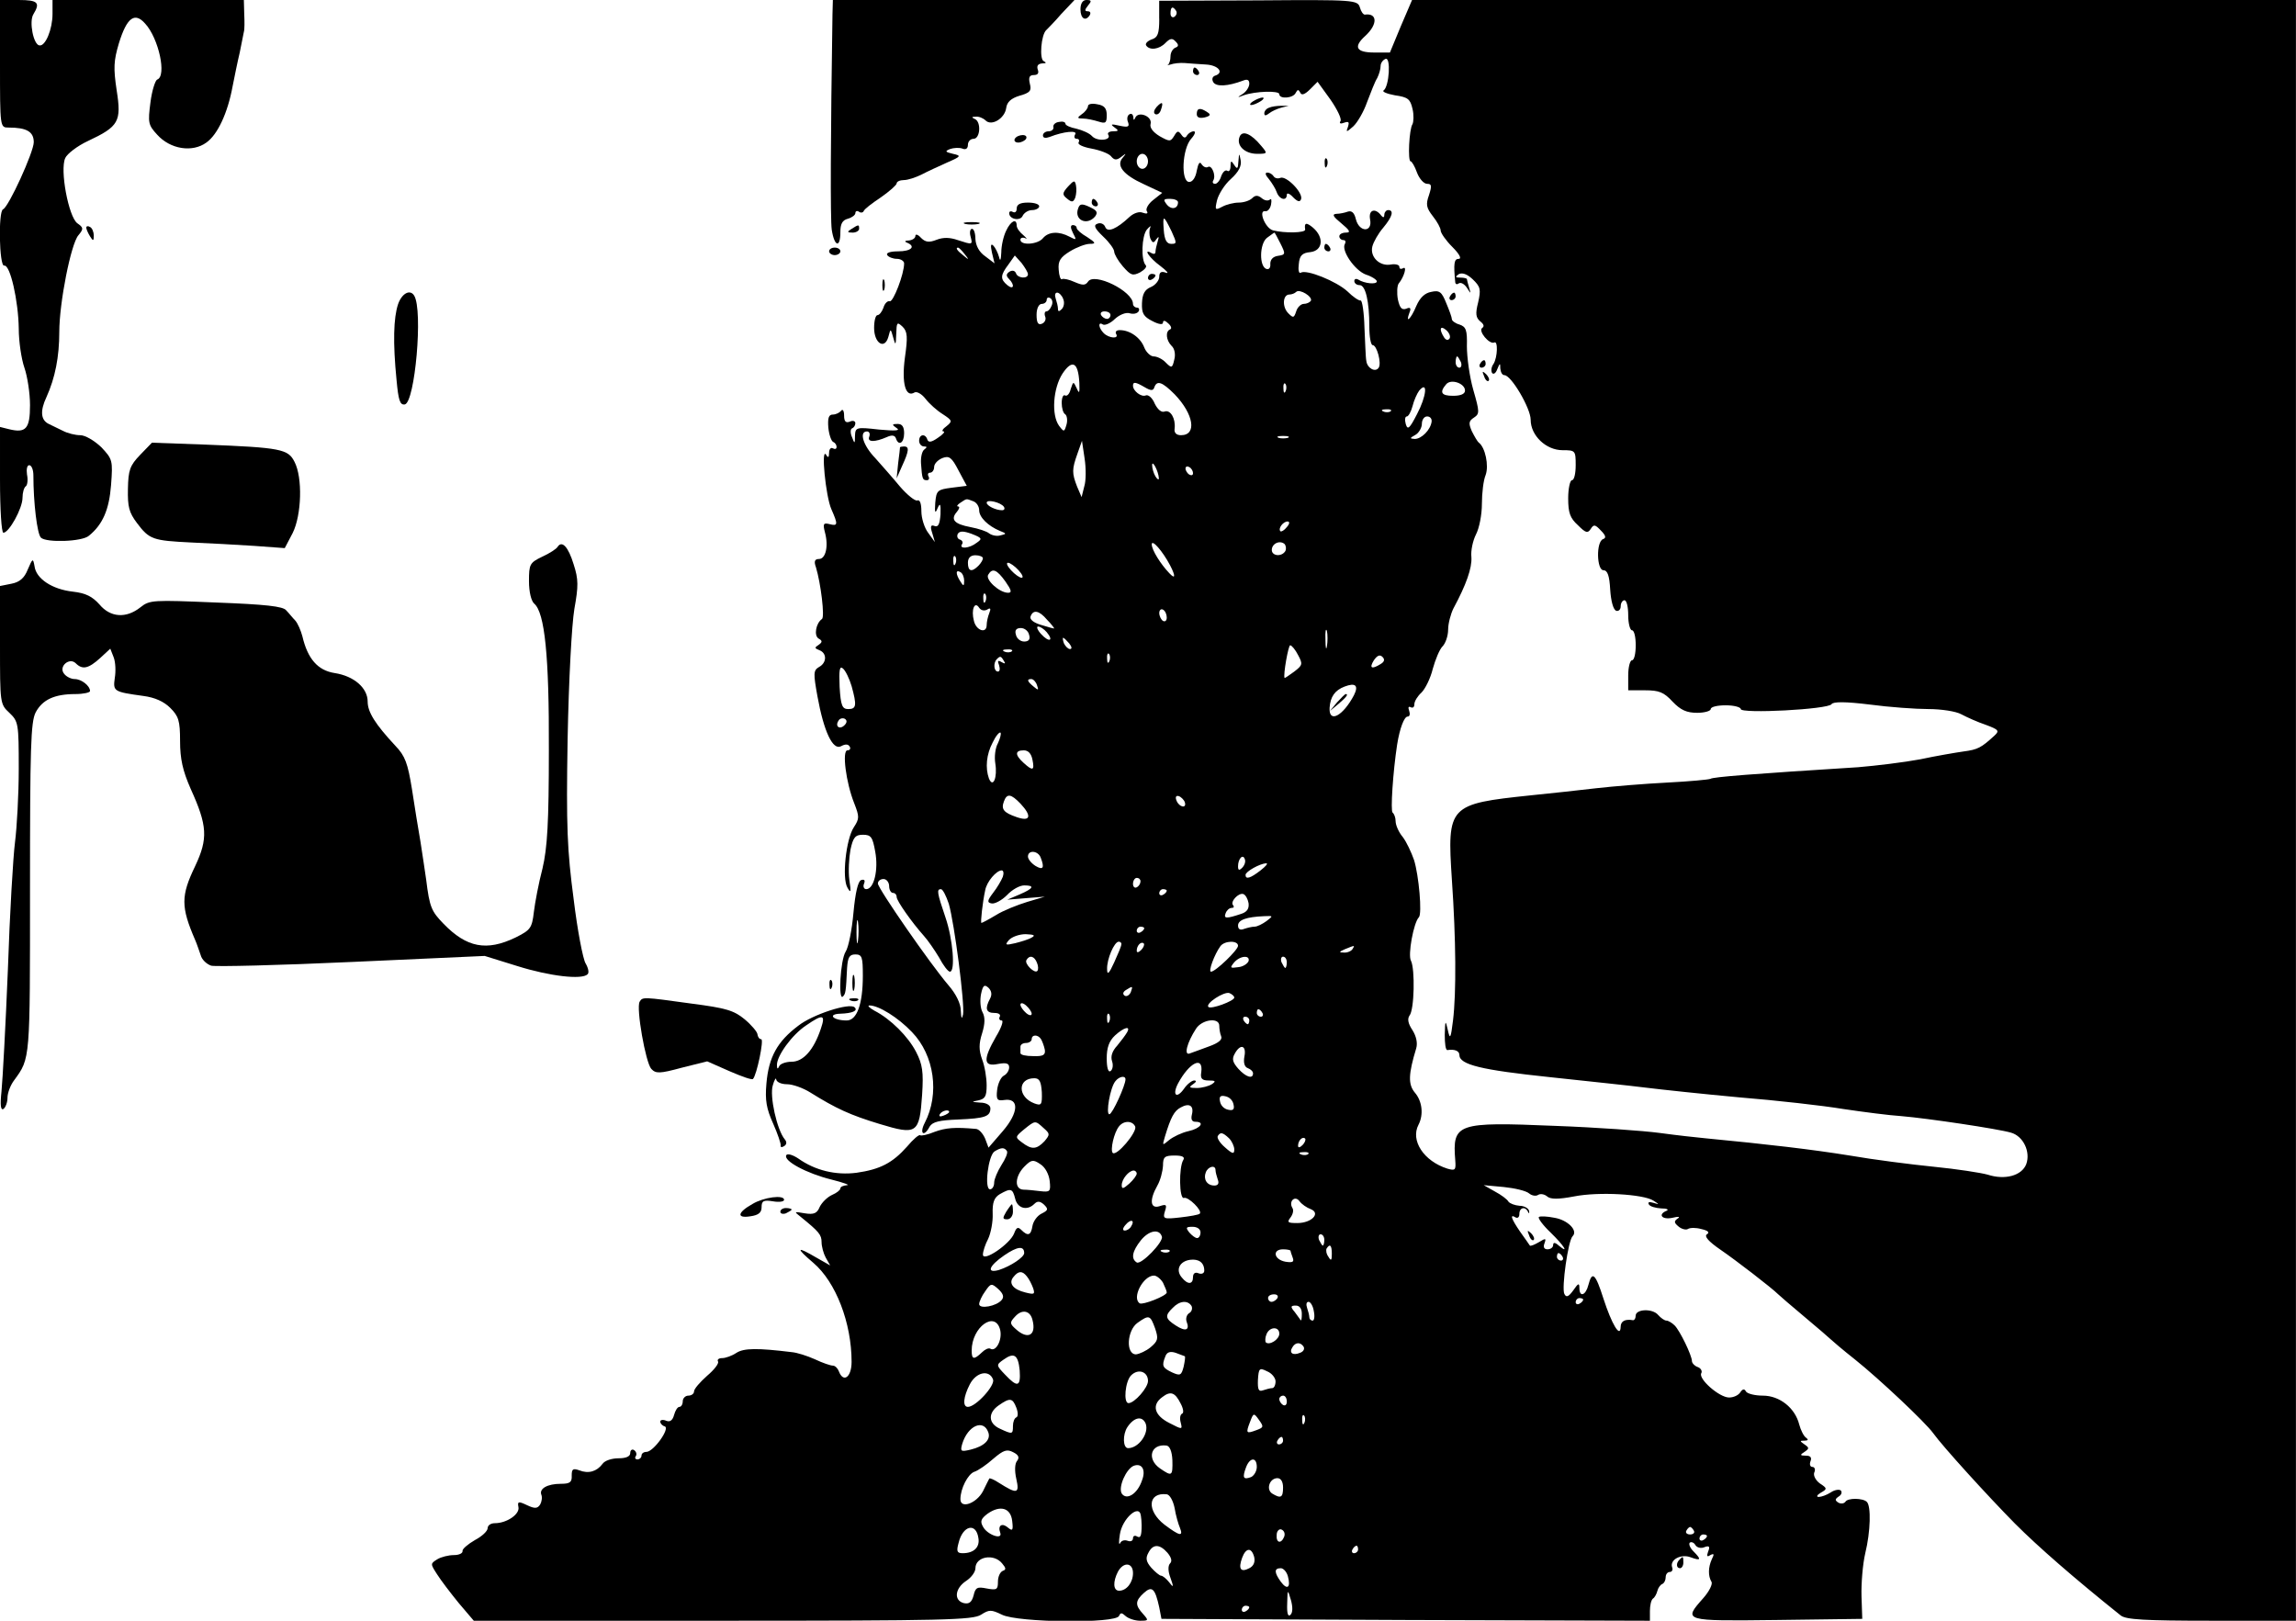 <?xml version="1.0" standalone="no"?>
<!DOCTYPE svg PUBLIC "-//W3C//DTD SVG 20010904//EN"
 "http://www.w3.org/TR/2001/REC-SVG-20010904/DTD/svg10.dtd">
<svg version="1.0" xmlns="http://www.w3.org/2000/svg"
 width="612pt" height="432pt" viewBox="0 0 612 432"
 preserveAspectRatio="xMidYMid meet">

<g transform="translate(0,432) scale(0.1,-0.1)"
fill="#000000" stroke="none">
<path d="M0 4150 c0 -170 0 -170 23 -170 48 0 67 -11 67 -39 0 -26 -67 -173
-82 -179 -13 -6 -10 -152 3 -150 16 4 38 -94 39 -168 0 -34 7 -81 15 -104 8
-23 15 -68 15 -100 0 -63 -11 -75 -56 -64 l-24 6 0 -141 c0 -79 4 -141 9 -141
15 0 51 65 51 93 0 14 4 28 9 31 4 3 6 17 3 31 -2 14 0 25 6 25 6 0 11 -12 11
-27 0 -73 10 -156 20 -166 14 -14 110 -11 128 5 37 30 54 70 59 135 5 66 4 69
-26 101 -19 18 -43 32 -56 32 -13 0 -34 5 -47 12 -12 6 -29 14 -37 18 -21 10
-24 34 -6 72 23 51 34 107 34 173 0 78 31 235 51 258 14 17 14 20 -3 32 -23
17 -47 142 -32 174 5 11 32 32 60 45 83 39 90 52 77 135 -9 60 -8 79 6 126 21
68 42 84 70 52 36 -39 58 -140 32 -149 -5 -2 -14 -29 -18 -61 -7 -54 -6 -60
18 -86 35 -39 94 -48 131 -21 30 21 57 79 70 150 5 25 13 65 19 90 5 25 10 50
11 55 2 6 2 27 1 48 l-1 37 -255 0 -255 0 0 -37 c0 -41 -19 -87 -35 -84 -16 2
-28 64 -16 83 19 31 12 38 -39 38 l-50 0 0 -170z"/>
<path d="M2219 4283 c-5 -325 -6 -545 -2 -575 7 -46 23 -50 23 -7 0 22 5 32
20 36 11 3 20 10 20 15 0 5 4 7 9 4 5 -4 11 -3 13 1 1 5 22 21 46 37 23 16 42
33 42 37 0 5 9 9 19 9 11 0 32 7 48 15 15 8 46 22 68 32 37 16 38 18 15 23
-21 5 -22 7 -7 13 9 3 24 4 32 1 9 -4 15 0 15 10 0 9 7 16 15 16 18 0 21 46 3
53 -9 4 -8 6 3 6 8 1 20 -4 26 -10 16 -16 51 5 55 33 2 16 13 26 36 33 28 8
32 13 27 32 -4 17 -1 23 11 23 10 0 14 5 10 15 -3 10 1 15 12 16 11 0 12 2 4
6 -12 5 -7 71 7 83 3 3 22 22 40 43 l35 37 -322 0 -322 0 -1 -37z"/>
<path d="M2880 4295 c0 -25 14 -33 25 -15 3 6 1 10 -6 10 -8 0 -8 4 1 15 10
12 10 15 -4 15 -10 0 -16 -9 -16 -25z"/>
<path d="M3090 4270 c0 -40 -4 -50 -20 -55 -11 -4 -18 -11 -15 -16 9 -14 35
-11 52 7 12 12 18 13 27 3 8 -8 8 -13 -1 -16 -7 -3 -13 -13 -13 -23 0 -10 -3
-20 -7 -23 -5 -2 -1 -1 7 1 8 3 25 5 38 4 12 -1 38 -3 57 -4 33 -2 49 -22 23
-30 -7 -3 -8 -10 -4 -17 8 -13 39 -11 79 4 12 5 17 2 17 -8 0 -9 -8 -21 -17
-27 -16 -10 -16 -11 2 -4 31 11 95 13 95 3 0 -14 38 -11 44 4 5 9 7 9 12 0 3
-8 12 -5 26 9 l20 20 34 -47 c18 -26 31 -52 27 -58 -4 -6 0 -8 10 -4 12 4 14
2 10 -11 -6 -15 -4 -15 14 1 11 10 28 39 37 65 10 26 21 55 27 64 5 10 9 24 9
32 0 8 6 16 13 19 15 6 10 -74 -5 -84 -5 -3 8 -9 30 -13 35 -5 41 -10 47 -36
4 -16 3 -35 0 -41 -9 -13 -13 -99 -5 -99 3 0 11 -13 17 -30 6 -16 18 -30 27
-30 12 0 13 -5 5 -30 -9 -25 -7 -34 10 -56 12 -15 21 -32 21 -38 0 -7 14 -27
31 -44 19 -19 26 -32 17 -32 -12 0 -14 -12 -9 -63 1 -5 5 -6 10 -2 6 3 15 -3
21 -12 11 -17 11 -17 6 0 -3 10 -6 21 -6 23 0 2 -8 4 -17 4 -14 0 -15 2 -5 9
9 5 22 1 37 -13 21 -20 23 -27 15 -62 -8 -31 -6 -41 6 -51 9 -7 11 -13 5 -17
-12 -8 19 -45 32 -39 10 6 9 -39 -2 -57 -6 -8 -7 -18 -4 -24 4 -5 10 -1 14 10
7 17 8 17 8 2 1 -10 5 -18 11 -18 18 0 70 -88 70 -119 0 -42 41 -81 85 -81 34
0 35 -1 35 -40 0 -22 -4 -40 -10 -40 -5 0 -10 -22 -10 -48 0 -39 5 -53 26 -72
21 -21 26 -22 34 -10 8 13 12 12 27 -4 13 -13 15 -20 6 -23 -19 -7 -17 -83 1
-83 11 0 16 -15 18 -52 2 -30 8 -53 16 -56 6 -2 12 3 12 12 0 9 5 16 10 16 6
0 10 -18 10 -40 0 -22 5 -40 10 -40 6 0 10 -18 10 -40 0 -22 -4 -40 -10 -40
-5 0 -10 -18 -10 -40 l0 -40 45 0 c37 0 50 -5 73 -30 22 -23 38 -30 66 -30 20
0 36 5 36 10 0 6 18 10 40 10 22 0 40 -5 40 -10 0 -13 233 -1 242 13 4 7 37 7
102 -1 52 -7 123 -12 156 -12 34 0 74 -6 88 -14 15 -8 44 -21 65 -28 35 -13
37 -16 23 -29 -35 -32 -44 -37 -82 -42 -21 -3 -74 -12 -116 -21 -43 -8 -117
-17 -165 -21 -285 -18 -387 -26 -394 -31 -4 -2 -56 -7 -116 -10 -59 -3 -144
-10 -188 -15 -44 -5 -123 -14 -175 -19 -219 -23 -223 -27 -210 -225 11 -159
12 -301 3 -375 -6 -49 -8 -52 -14 -25 -6 27 -7 26 -8 -13 0 -23 2 -41 7 -41
19 3 32 -2 32 -13 0 -26 59 -40 240 -59 102 -11 217 -23 256 -28 40 -5 152
-17 250 -26 99 -8 223 -22 277 -31 54 -8 123 -17 155 -19 71 -6 258 -34 292
-44 33 -9 53 -51 41 -84 -12 -31 -57 -43 -103 -28 -18 5 -82 15 -143 21 -60 6
-162 19 -225 30 -99 16 -218 30 -385 46 -22 2 -76 8 -120 14 -44 6 -170 15
-280 19 -262 11 -274 7 -266 -92 2 -26 0 -28 -21 -22 -63 20 -99 75 -77 117
14 27 10 63 -10 86 -18 22 -17 49 4 118 4 14 0 32 -10 48 -12 18 -14 30 -8 39
13 15 15 124 4 146 -9 15 7 102 21 116 9 9 0 112 -13 153 -7 20 -20 48 -30 61
-11 13 -19 32 -19 42 0 10 -4 20 -8 23 -6 4 1 109 12 181 7 44 19 75 28 75 6
0 7 7 4 16 -3 8 -2 12 4 9 6 -3 10 0 10 8 0 8 9 22 19 31 10 10 24 38 30 63 7
25 18 52 26 60 8 8 15 28 15 45 0 16 7 42 14 56 34 63 50 108 48 137 -2 17 4
44 12 60 9 17 16 53 16 82 0 28 4 63 10 77 9 25 -1 73 -18 86 -4 3 -12 17 -19
31 -9 21 -8 27 6 36 15 10 15 15 -2 74 -10 35 -17 87 -17 116 1 43 -2 52 -20
58 -11 3 -20 10 -20 14 0 5 -7 24 -15 43 -12 30 -18 35 -40 30 -17 -3 -30 -15
-40 -38 -14 -34 -30 -49 -18 -17 5 12 2 15 -9 10 -12 -4 -17 3 -22 25 -3 17
-2 36 2 42 15 18 23 48 12 41 -6 -3 -10 -2 -10 4 0 5 -10 8 -22 6 -30 -6 -57
20 -50 48 3 12 16 35 29 50 25 30 29 47 13 47 -5 0 -10 -6 -10 -12 0 -8 -3 -9
-8 -3 -16 22 -35 16 -30 -10 7 -35 -29 -35 -38 1 -4 17 -11 23 -21 20 -8 -3
-22 -6 -31 -6 -12 -1 -9 -7 13 -25 23 -19 26 -25 13 -25 -10 0 -18 -4 -18 -10
0 -5 5 -10 11 -10 5 0 7 -4 4 -10 -11 -17 26 -71 56 -82 16 -5 29 -14 29 -18
0 -9 -33 -6 -50 5 -6 3 -10 1 -10 -4 0 -6 6 -11 14 -11 16 0 26 -43 26 -111 0
-27 4 -49 9 -49 11 0 24 -48 16 -60 -9 -14 -31 -1 -33 18 -2 9 -3 50 -5 89 -1
40 -6 72 -10 72 -5 -1 -21 10 -35 24 -29 27 -110 60 -125 50 -5 -3 -7 8 -5 23
2 23 9 30 31 32 33 4 37 39 7 65 -18 15 -24 14 -21 -5 1 -9 -55 -10 -86 -2
-21 6 -40 55 -20 51 6 -1 13 7 15 18 2 11 1 17 -3 13 -5 -4 -14 -3 -22 4 -10
8 -17 8 -25 0 -7 -7 -23 -12 -36 -12 -13 0 -33 -5 -44 -11 -19 -10 -20 -9 -14
17 4 16 20 42 37 57 21 19 29 35 26 50 -4 20 -4 20 -6 -3 -1 -20 -3 -22 -11
-10 -8 13 -10 12 -10 -3 0 -10 -4 -16 -9 -12 -5 3 -12 -4 -16 -15 -3 -11 -11
-20 -16 -20 -6 0 -8 4 -5 9 8 13 -4 42 -14 36 -5 -3 -12 0 -17 7 -5 9 -9 3
-13 -17 -3 -18 -11 -30 -20 -30 -23 0 -19 88 5 115 10 11 13 20 7 20 -6 0 -14
-5 -18 -11 -4 -8 -9 -7 -15 2 -8 11 -11 11 -19 -3 -10 -16 -12 -16 -39 -1 -18
11 -27 23 -24 33 5 20 -33 35 -41 16 -3 -7 -5 -7 -5 2 -1 7 -5 11 -11 7 -5 -3
-7 -12 -3 -21 4 -12 0 -14 -23 -9 -22 5 -25 4 -14 -4 13 -9 12 -11 -3 -11 -10
0 -16 -4 -13 -9 10 -15 -29 -19 -43 -4 -7 8 -26 16 -42 20 -16 3 -29 9 -29 13
0 5 -8 7 -17 5 -10 -1 -17 -8 -15 -14 1 -6 -5 -11 -13 -11 -8 0 -15 -5 -15
-11 0 -7 7 -8 18 -4 38 15 75 18 68 7 -4 -7 -2 -12 4 -12 6 0 8 -4 5 -10 -3
-5 12 -12 34 -16 22 -4 46 -13 52 -20 9 -11 15 -12 28 -2 13 10 14 10 4 -2
-19 -21 1 -46 56 -71 l49 -23 -24 -19 c-13 -10 -21 -24 -17 -30 4 -6 0 -8 -11
-4 -9 4 -24 -1 -35 -11 -34 -32 -59 -43 -65 -27 -3 8 -12 12 -20 9 -12 -4 -9
-12 15 -35 16 -15 29 -33 29 -40 0 -6 10 -24 23 -39 21 -24 26 -26 46 -16 12
7 19 15 15 19 -13 13 -11 78 3 95 8 9 12 12 9 5 -3 -6 -3 -19 0 -28 6 -13 9
-14 16 -3 7 9 8 8 4 -5 -3 -10 -6 -23 -6 -28 0 -6 -4 -7 -10 -4 -25 15 -6 -13
23 -34 17 -13 24 -21 15 -18 -13 5 -18 1 -18 -11 0 -9 -10 -22 -22 -27 -17 -7
-23 -19 -24 -43 -1 -27 4 -36 28 -48 17 -9 28 -10 28 -4 0 7 6 6 14 -2 8 -7
10 -14 5 -16 -13 -5 -11 -29 4 -44 8 -7 11 -23 7 -37 -5 -22 -7 -23 -22 -8 -9
10 -24 17 -33 17 -8 0 -20 11 -25 24 -10 26 -38 46 -65 46 -9 0 -13 -4 -10
-10 9 -14 -19 -12 -33 2 -14 14 -16 32 -2 23 5 -3 20 3 32 15 12 11 29 18 39
15 10 -3 20 -1 24 5 3 5 1 10 -4 10 -6 0 -11 5 -11 10 0 34 -104 85 -120 59
-7 -10 -14 -10 -35 -1 -15 7 -30 10 -34 8 -4 -3 -8 9 -9 25 -2 23 4 33 30 49
18 11 42 20 53 20 17 0 16 3 -7 18 -16 9 -28 20 -28 24 0 5 -5 8 -10 8 -7 0
-7 -7 0 -21 10 -19 10 -20 -9 -10 -28 15 -56 14 -71 -4 -14 -17 -60 -20 -60
-4 0 5 6 7 13 4 6 -4 4 0 -5 8 -10 8 -18 19 -18 26 0 20 -16 12 -28 -14 -7
-14 -13 -40 -13 -58 -1 -21 -3 -25 -6 -12 -3 11 -10 25 -15 30 -7 7 -8 1 -4
-18 l7 -29 -25 19 c-16 11 -25 28 -26 46 0 15 -4 27 -9 27 -5 0 -7 -9 -4 -20
6 -23 6 -23 -34 -10 -20 7 -38 8 -56 1 -20 -8 -30 -7 -42 5 -8 9 -15 11 -15 5
0 -6 -8 -11 -17 -12 -11 0 -13 -3 -5 -6 24 -10 11 -23 -24 -23 -21 0 -33 -4
-29 -10 3 -5 15 -10 26 -10 10 0 19 -6 19 -12 0 -29 -29 -103 -38 -101 -6 2
-14 -6 -17 -17 -4 -11 -11 -20 -16 -20 -5 0 -9 -15 -9 -34 0 -41 28 -59 38
-24 6 23 6 23 13 -2 6 -22 7 -21 8 10 1 31 2 33 17 19 13 -13 14 -27 6 -83 -9
-68 2 -107 26 -92 6 3 19 -4 29 -17 10 -13 30 -31 46 -41 26 -17 26 -19 10
-32 -10 -7 -14 -14 -8 -14 5 0 -1 -8 -15 -17 -17 -12 -25 -13 -28 -5 -5 17
-22 15 -22 -3 0 -8 6 -15 13 -15 8 0 9 -2 1 -8 -6 -4 -10 -20 -9 -37 3 -42 4
-45 16 -45 5 0 7 5 4 10 -3 6 -1 10 4 10 6 0 11 7 11 15 0 9 10 19 22 24 18 7
25 2 43 -33 l22 -41 -40 -5 c-38 -5 -41 -7 -44 -40 -2 -27 0 -30 6 -15 7 16 9
12 8 -16 -2 -26 -6 -35 -16 -31 -10 4 -12 -1 -6 -19 l7 -24 -18 25 c-10 13
-18 39 -18 57 0 21 -4 32 -11 29 -6 -2 -27 15 -46 37 -19 23 -49 57 -66 76
-32 33 -44 71 -22 71 6 0 9 -6 6 -14 -6 -15 15 -15 47 -1 13 6 21 5 24 -3 7
-22 22 -13 22 13 0 17 -5 25 -17 25 -16 0 -16 -2 -3 -11 11 -7 -3 -8 -47 -4
-61 7 -63 6 -64 -17 0 -21 -1 -22 -8 -3 -5 11 -4 22 0 23 5 2 9 8 9 14 0 6 -7
8 -15 4 -11 -4 -15 1 -15 17 0 12 -4 18 -8 12 -4 -5 -14 -10 -22 -10 -11 0
-14 -9 -12 -35 2 -19 8 -36 13 -38 5 -2 9 -8 9 -13 0 -6 -4 -7 -10 -4 -5 3
-10 -2 -10 -12 0 -13 -3 -14 -8 -5 -14 21 -1 -111 14 -145 18 -41 18 -46 -5
-40 -16 4 -18 1 -12 -22 10 -37 2 -71 -16 -71 -11 0 -14 -6 -8 -22 13 -43 24
-133 16 -138 -16 -11 -22 -44 -9 -52 11 -6 10 -10 0 -17 -11 -7 -11 -9 2 -14
21 -8 20 -34 -1 -45 -15 -9 -15 -17 -4 -78 17 -94 41 -145 63 -133 11 6 19 6
23 -1 3 -5 1 -10 -6 -10 -15 0 -4 -86 18 -141 14 -36 14 -41 -1 -64 -21 -32
-32 -136 -17 -161 9 -16 10 -12 5 21 -3 22 -1 58 3 80 7 33 13 40 33 40 22 0
26 -6 33 -45 9 -48 -3 -100 -24 -100 -6 0 -9 7 -6 14 4 10 1 13 -8 10 -8 -4
-15 -33 -20 -87 -4 -45 -13 -92 -21 -104 -14 -22 -20 -133 -7 -119 7 7 8 12
11 76 2 28 6 36 22 36 18 0 20 -7 20 -57 0 -76 -16 -119 -43 -119 -37 0 -52
17 -17 18 32 1 48 8 38 17 -13 13 -112 -19 -150 -49 -56 -42 -79 -84 -85 -154
-4 -45 0 -67 18 -107 12 -27 21 -54 20 -58 -1 -5 3 -6 9 -2 7 4 8 11 2 18 -21
25 -41 116 -32 144 4 15 9 22 9 16 1 -7 13 -13 29 -13 15 0 43 -10 62 -22 69
-43 106 -60 185 -84 99 -30 106 -26 113 78 4 61 1 81 -16 114 -21 41 -68 88
-111 110 -14 8 -20 14 -13 14 24 0 76 -32 113 -71 60 -62 74 -165 34 -242 -15
-29 -2 -39 13 -10 8 13 26 17 76 19 72 3 86 8 86 30 0 8 -11 15 -27 15 -24 2
-25 2 -5 6 18 4 22 11 22 40 0 20 -5 51 -12 69 -9 25 -9 42 0 70 8 26 8 43 1
56 -6 11 -7 32 -4 48 5 24 9 27 20 17 8 -8 10 -18 4 -29 -14 -26 -11 -38 12
-38 11 0 17 -4 14 -10 -3 -5 -1 -10 5 -10 6 0 -1 -20 -15 -43 -35 -61 -34 -81
5 -73 22 4 30 2 30 -9 0 -8 -6 -18 -14 -22 -8 -4 -16 -21 -18 -38 -3 -26 0
-30 19 -27 40 6 39 -33 -4 -83 l-38 -44 -9 24 c-6 14 -17 26 -25 26 -56 5 -80
3 -110 -8 -19 -8 -36 -11 -38 -9 -3 3 -19 -11 -35 -30 -39 -44 -72 -61 -135
-70 -55 -7 -110 6 -155 38 -15 10 -29 14 -32 9 -9 -15 55 -49 120 -65 32 -8
51 -15 42 -15 -10 -1 -18 -4 -18 -9 0 -4 -10 -12 -22 -17 -13 -6 -27 -20 -33
-32 -7 -17 -15 -21 -40 -17 -29 5 -29 5 -10 -10 48 -39 55 -47 55 -67 0 -11 5
-30 11 -41 l12 -21 -37 21 c-53 31 -56 27 -8 -14 60 -51 102 -160 102 -264 0
-41 -22 -57 -34 -25 -3 8 -10 15 -16 15 -6 0 -27 7 -48 17 -20 9 -48 18 -62
19 -90 11 -127 11 -147 -2 -12 -8 -29 -14 -38 -14 -9 0 -14 -4 -11 -9 3 -5
-10 -22 -29 -38 -19 -17 -35 -35 -35 -42 0 -6 -7 -11 -15 -11 -8 0 -15 -7 -15
-15 0 -8 -4 -15 -9 -15 -5 0 -11 -10 -14 -21 -4 -15 -11 -20 -21 -16 -9 4 -16
2 -16 -2 0 -5 5 -11 12 -13 15 -5 -30 -68 -49 -68 -7 0 -13 -4 -13 -10 0 -5
-5 -10 -11 -10 -5 0 -8 4 -4 9 3 5 1 12 -5 16 -5 3 -10 0 -10 -8 0 -9 -11 -14
-31 -14 -18 0 -37 -6 -43 -15 -15 -20 -37 -27 -62 -17 -17 6 -20 3 -20 -14 1
-18 -5 -22 -29 -22 -36 0 -58 -13 -52 -29 3 -7 1 -19 -3 -26 -7 -11 -14 -12
-35 -2 -23 11 -26 10 -23 -5 4 -19 -31 -43 -63 -43 -11 0 -19 -6 -19 -13 0 -8
-15 -22 -34 -32 -19 -11 -34 -24 -33 -29 1 -6 -9 -11 -23 -11 -14 0 -34 -5
-44 -11 -19 -12 -19 -12 -1 -40 10 -16 36 -50 58 -77 l40 -47 664 0 c590 0
666 2 688 16 22 14 27 14 56 0 42 -21 305 -24 312 -3 4 9 7 9 18 -1 7 -6 24
-12 38 -12 23 0 23 1 8 18 -22 24 -21 35 2 56 22 20 30 12 41 -38 l6 -31 651
-3 651 -2 0 26 c0 14 3 29 8 33 5 3 10 13 12 21 2 8 8 16 13 18 5 2 9 10 9 18
0 8 5 14 11 14 6 0 9 6 6 13 -6 20 24 36 50 26 27 -10 29 -6 7 16 -9 9 -13 19
-10 23 4 3 11 1 15 -6 4 -7 15 -10 24 -6 13 5 16 2 10 -12 -4 -12 -3 -15 6 -9
10 5 11 3 4 -11 -10 -22 -10 -45 -1 -60 4 -6 -6 -26 -22 -44 -54 -61 -54 -61
197 -58 l227 3 -2 60 c-1 33 3 85 10 115 14 57 16 126 4 137 -10 10 -51 11
-57 0 -4 -5 -12 -6 -19 -2 -9 6 -9 9 1 16 7 4 10 11 6 16 -4 4 -17 2 -27 -5
-11 -7 -25 -12 -32 -12 -7 0 -5 5 5 11 18 10 18 12 -2 25 -11 8 -18 21 -15 29
4 8 1 15 -5 15 -6 0 -8 7 -5 15 4 10 0 15 -12 15 -16 0 -17 2 -4 10 13 9 13
11 0 20 -13 9 -13 10 0 10 10 0 11 3 4 8 -6 4 -14 20 -18 35 -11 44 -52 77
-97 77 -21 0 -41 5 -45 11 -4 8 -9 7 -15 -2 -5 -8 -18 -14 -30 -14 -26 0 -83
50 -74 65 3 5 -1 13 -9 16 -9 3 -16 11 -16 16 0 15 -32 81 -46 95 -7 7 -17 13
-22 13 -5 0 -15 7 -22 15 -15 18 -60 16 -60 -2 0 -7 -3 -12 -7 -12 -22 4 -33
-3 -33 -18 -1 -31 -24 8 -46 76 -21 66 -30 75 -40 36 -7 -28 -24 -34 -24 -8 0
14 -3 13 -16 -6 -13 -18 -19 -20 -24 -10 -8 15 10 143 22 154 15 15 -13 43
-48 49 -20 4 -39 5 -42 2 -3 -3 11 -22 31 -41 36 -35 51 -59 22 -35 -10 9 -15
9 -15 1 0 -6 -7 -11 -15 -11 -9 0 -12 6 -8 16 5 14 3 14 -15 3 -12 -7 -22 -11
-24 -9 -2 3 -13 19 -26 37 -24 35 -28 48 -12 38 6 -3 10 1 10 9 0 18 16 21 23
6 3 -6 4 -5 3 2 -1 7 -13 14 -25 14 -13 1 -26 6 -30 11 -3 6 -19 18 -36 27
l-30 17 54 -5 c29 -3 59 -10 67 -17 7 -6 18 -8 24 -4 6 4 17 2 24 -4 9 -8 30
-8 72 0 66 13 184 6 211 -11 17 -11 17 -11 0 -6 -11 3 -15 2 -12 -4 3 -6 18
-10 33 -11 15 0 21 -3 15 -6 -25 -10 -13 -25 15 -19 16 4 22 3 14 -2 -10 -7
-10 -11 2 -21 8 -7 20 -10 25 -7 6 4 22 4 36 0 18 -4 23 -9 15 -14 -8 -5 4
-19 36 -41 41 -28 137 -102 154 -119 3 -3 34 -30 70 -60 36 -30 67 -57 70 -60
3 -3 32 -28 65 -54 65 -52 188 -168 208 -196 25 -35 145 -167 218 -241 62 -62
157 -145 282 -245 14 -11 63 -14 242 -14 l225 0 0 2160 0 2160 -1178 0 -1178
0 -30 -70 -29 -70 -42 0 c-48 0 -56 15 -24 44 34 31 33 62 -1 57 -4 0 -10 8
-13 19 -6 20 -14 21 -271 19 l-264 -1 0 -48z m45 21 c3 -5 1 -12 -5 -16 -5 -3
-10 1 -10 9 0 18 6 21 15 7z m-75 -401 c0 -11 -7 -20 -15 -20 -8 0 -15 9 -15
20 0 11 7 20 15 20 8 0 15 -9 15 -20z m80 -109 c0 -18 -18 -21 -30 -6 -10 13
-9 15 9 15 11 0 21 -4 21 -9z m-17 -78 c14 -31 14 -33 -1 -33 -12 0 -18 10
-20 37 -3 41 -1 41 21 -4z m290 -32 c14 -28 14 -30 -7 -33 -13 -2 -20 -10 -20
-21 1 -10 -3 -16 -10 -14 -20 6 -19 67 1 83 10 7 19 14 20 14 1 0 8 -13 16
-29z m-842 -28 c13 -16 12 -17 -3 -4 -17 13 -22 21 -14 21 2 0 10 -8 17 -17z
m169 -54 c0 -13 -28 -11 -32 3 -3 7 -10 8 -17 4 -9 -6 -10 -11 -2 -19 17 -17
13 -31 -4 -17 -19 16 -19 26 3 55 l17 24 18 -20 c9 -12 17 -25 17 -30z m754
-71 c-3 -4 -11 -8 -19 -8 -7 0 -17 -9 -20 -20 -6 -18 -8 -18 -21 -5 -17 17
-15 50 3 50 6 0 14 3 18 7 9 9 45 -13 39 -24z m-660 5 c4 -9 2 -21 -4 -27 -7
-7 -10 -7 -10 1 0 6 -3 18 -6 27 -3 9 -2 16 4 16 5 0 13 -8 16 -17z m-31 -18
c-3 -8 -9 -15 -14 -15 -4 0 -6 -6 -3 -14 3 -7 -1 -16 -9 -19 -10 -4 -14 3 -14
24 0 17 6 29 14 29 7 0 13 5 13 11 0 5 4 8 10 4 5 -3 7 -12 3 -20z m157 -25
c0 -5 -4 -10 -9 -10 -6 0 -13 5 -16 10 -3 6 1 10 9 10 9 0 16 -4 16 -10z m904
-62 c-4 -6 -10 -5 -15 3 -14 22 -10 33 6 19 8 -7 12 -17 9 -22z m30 -63 c3 -8
1 -15 -4 -15 -6 0 -10 7 -10 15 0 8 2 15 4 15 2 0 6 -7 10 -15z m-1017 -55 c1
-28 0 -31 -7 -15 -9 19 -9 19 -16 -2 -3 -13 -10 -20 -15 -17 -5 3 -9 -6 -9
-20 0 -14 4 -27 9 -30 5 -3 7 -16 4 -27 -6 -21 -7 -21 -20 -4 -21 29 -16 100
9 139 26 39 42 31 45 -24z m1028 -21 c0 -9 -11 -14 -32 -14 -31 0 -37 9 -18
31 13 15 50 2 50 -17z m-854 9 c17 -10 23 -10 26 0 7 19 21 14 54 -19 51 -53
60 -109 17 -109 -12 0 -19 6 -17 18 3 26 -11 51 -27 45 -8 -3 -18 5 -26 21 -6
15 -17 25 -24 22 -12 -5 -34 12 -34 26 0 11 7 10 31 -4z m376 -10 c-3 -8 -6
-5 -6 6 -1 11 2 17 5 13 3 -3 4 -12 1 -19z m350 -62 c-20 -39 -25 -43 -30 -26
-3 11 -2 20 3 20 4 0 11 12 15 27 4 16 12 34 18 42 24 28 19 -16 -6 -63z m-70
8 c-3 -3 -12 -4 -19 -1 -8 3 -5 6 6 6 11 1 17 -2 13 -5z m109 -28 c-3 -22 -27
-46 -45 -46 -14 1 -14 2 2 11 9 5 17 19 17 29 0 11 6 20 14 20 8 0 13 -6 12
-14z m-383 -43 c-7 -2 -19 -2 -25 0 -7 3 -2 5 12 5 14 0 19 -2 13 -5z m-543
-130 l-7 -28 -12 28 c-14 36 -14 46 1 88 l12 34 7 -47 c4 -26 4 -60 -1 -75z
m199 22 c0 -5 -4 -3 -9 5 -5 8 -9 22 -9 30 0 16 17 -16 18 -35z m91 14 c0 -6
-4 -7 -10 -4 -5 3 -10 11 -10 16 0 6 5 7 10 4 6 -3 10 -11 10 -16z m-586 -75
c9 -3 16 -14 16 -24 0 -19 24 -42 55 -55 18 -7 19 -8 2 -12 -10 -3 -23 0 -30
5 -7 6 -29 13 -50 17 -43 8 -54 20 -37 40 7 8 9 15 4 15 -5 0 -2 5 6 10 18 12
15 11 34 4z m82 -15 c3 -5 1 -9 -5 -9 -17 0 -41 12 -41 20 0 10 38 1 46 -11z
m754 -54 c-7 -9 -15 -13 -17 -11 -7 7 7 26 19 26 6 0 6 -6 -2 -15z m-827 -42
c-19 -15 -47 -17 -39 -4 4 5 1 11 -6 13 -6 2 -8 9 -5 15 5 8 15 8 37 0 28 -11
29 -13 13 -24z m516 -60 c15 -29 14 -38 -2 -21 -23 24 -47 62 -47 77 0 15 29
-18 49 -56z m307 38 c-10 -16 -36 -13 -36 3 0 17 21 27 34 16 4 -5 5 -13 2
-19z m-879 -33 c-3 -8 -6 -5 -6 6 -1 11 2 17 5 13 3 -3 4 -12 1 -19z m73 14
c0 -4 -5 -13 -12 -20 -18 -18 -28 -15 -28 8 0 13 7 20 20 20 11 0 20 -4 20 -8z
m95 -32 c10 -11 14 -20 8 -20 -5 0 -18 9 -28 20 -10 11 -14 20 -8 20 5 0 18
-9 28 -20z m-145 -28 c0 -15 -2 -15 -10 -2 -13 20 -13 33 0 25 6 -3 10 -14 10
-23z m110 -2 c16 -23 18 -30 7 -30 -23 0 -61 35 -53 48 11 19 23 14 46 -18z
m-53 -52 c-3 -8 -6 -5 -6 6 -1 11 2 17 5 13 3 -3 4 -12 1 -19z m4 -23 c9 6 11
3 6 -9 -4 -10 -7 -24 -7 -32 0 -24 -28 -15 -34 11 -8 30 2 54 14 35 5 -7 13
-9 21 -5z m479 -21 c0 -8 -4 -12 -10 -9 -5 3 -10 13 -10 21 0 8 5 12 10 9 6
-3 10 -13 10 -21z m-319 -6 c11 -11 19 -22 19 -23 0 -1 -15 3 -34 9 -21 6 -32
15 -29 23 7 19 23 16 44 -9z m-48 -40 c4 -12 -1 -18 -13 -18 -10 0 -20 8 -22
18 -4 12 1 18 13 18 10 0 20 -8 22 -18z m47 7 c20 -24 6 -28 -15 -5 -10 11
-13 20 -8 20 6 0 16 -7 23 -15z m747 -37 c-2 -13 -4 -5 -4 17 -1 22 1 32 4 23
2 -10 2 -28 0 -40z m-687 7 c7 -9 8 -15 2 -15 -5 0 -12 7 -16 15 -3 8 -4 15
-2 15 2 0 9 -7 16 -15z m610 -31 c13 -24 12 -27 -10 -44 -14 -10 -25 -18 -26
-17 -4 8 10 87 15 87 4 0 14 -12 21 -26z m-763 10 c-3 -3 -12 -4 -19 -1 -8 3
-5 6 6 6 11 1 17 -2 13 -5z m260 -26 c-3 -8 -6 -5 -6 6 -1 11 2 17 5 13 3 -3
4 -12 1 -19z m723 -8 c-24 -15 -31 -11 -18 10 9 13 16 16 23 9 7 -7 5 -13 -5
-19z m-1004 8 c5 -7 3 -8 -6 -3 -10 6 -12 4 -7 -8 3 -10 2 -17 -3 -17 -11 0
-13 23 -3 33 9 9 11 9 19 -5z m-406 -67 c14 -51 13 -61 -9 -61 -16 0 -20 9
-23 59 -2 46 0 57 9 49 7 -6 17 -27 23 -47z m494 3 c5 -14 4 -15 -9 -4 -17 14
-19 20 -6 20 5 0 12 -7 15 -16z m845 -27 c-29 -55 -67 -76 -65 -34 2 30 14 47
40 57 29 11 38 3 25 -23z m-1358 -80 c-13 -13 -26 -3 -16 12 3 6 11 8 17 5 6
-4 6 -10 -1 -17z m409 -48 c-7 -12 -10 -36 -7 -54 6 -37 -6 -67 -17 -40 -10
28 -7 64 10 96 8 17 18 29 21 26 2 -3 -1 -15 -7 -28z m92 -44 c6 -29 1 -31
-24 -8 -23 21 -23 33 1 33 12 0 20 -9 23 -25z m-32 -117 c31 -33 27 -49 -10
-36 -35 12 -42 21 -34 42 8 22 19 20 44 -6z m438 4 c6 -18 -15 -14 -22 4 -4
10 -1 14 6 12 6 -2 14 -10 16 -16z m-384 -148 c11 -28 6 -34 -14 -22 -11 7
-20 18 -20 25 0 18 27 16 34 -3z m537 -27 c-8 -8 -11 -7 -11 4 0 20 13 34 18
19 3 -7 -1 -17 -7 -23z m49 -7 c-27 -21 -40 -25 -40 -12 0 9 38 30 55 31 6 0
-1 -8 -15 -19z m-687 -17 c-4 -10 -15 -29 -26 -43 -16 -21 -16 -26 -4 -28 8
-2 27 8 41 22 14 15 34 26 46 26 29 0 25 -8 -12 -24 l-33 -14 50 4 50 4 -47
-14 c-26 -8 -64 -23 -83 -35 -20 -12 -37 -21 -39 -21 -3 0 3 55 10 87 4 23 30
53 44 53 5 0 6 -8 3 -17z m-303 -25 c0 -10 5 -18 10 -18 6 0 10 -5 10 -11 0
-10 40 -67 73 -104 10 -11 28 -37 40 -57 11 -21 24 -38 29 -38 15 0 8 87 -12
145 -22 65 -24 75 -12 75 5 0 14 -18 21 -39 15 -52 43 -268 38 -295 -3 -14 -5
-11 -6 10 0 19 -13 45 -33 68 -48 56 -188 258 -188 271 0 7 7 12 15 12 8 0 15
-9 15 -19z m670 13 c0 -6 -4 -13 -10 -16 -5 -3 -10 1 -10 9 0 9 5 16 10 16 6
0 10 -4 10 -9z m70 -25 c0 -3 -4 -8 -10 -11 -5 -3 -10 -1 -10 4 0 6 5 11 10
11 6 0 10 -2 10 -4z m218 -33 c2 -15 -4 -24 -20 -29 -39 -13 -47 -13 -41 2 3
8 10 14 16 14 6 0 7 3 4 7 -9 9 14 34 27 30 6 -2 12 -13 14 -24z m-1041 -100
c-2 -16 -4 -5 -4 22 0 28 2 40 4 28 2 -13 2 -35 0 -50z m1089 52 c-11 -8 -25
-15 -32 -15 -7 0 -19 -3 -28 -6 -10 -4 -16 -1 -16 9 0 15 22 23 70 25 24 1 24
1 6 -13z m-326 -19 c0 -3 -4 -8 -10 -11 -5 -3 -10 -1 -10 4 0 6 5 11 10 11 6
0 10 -2 10 -4z m-300 -25 c-8 -5 -28 -11 -44 -15 -26 -6 -28 -5 -17 8 8 9 28
16 45 16 22 -1 27 -3 16 -9z m239 -18 c0 -5 -9 -26 -19 -48 -14 -31 -19 -35
-19 -18 -1 26 19 73 31 73 4 0 8 -3 7 -7z m53 -15 c-7 -7 -12 -8 -12 -2 0 14
12 26 19 19 2 -3 -1 -11 -7 -17z m258 11 c0 -11 -60 -69 -72 -69 -8 0 9 46 25
68 11 15 47 16 47 1z m305 -9 c-3 -5 -14 -10 -23 -9 -14 0 -13 2 3 9 27 11 27
11 20 0z m-841 -36 c4 -9 4 -19 1 -22 -7 -8 -35 19 -29 29 8 14 21 11 28 -7z
m564 4 c-3 -7 -15 -15 -28 -16 -21 -3 -22 -2 -11 12 16 19 44 21 39 4z m102
-3 c0 -8 -2 -15 -4 -15 -2 0 -6 7 -10 15 -3 8 -1 15 4 15 6 0 10 -7 10 -15z
m-416 -80 c-4 -8 -11 -12 -16 -9 -6 4 -5 10 3 15 19 12 19 11 13 -6z m276 -14
c0 -9 -62 -32 -69 -25 -9 9 42 42 56 37 7 -3 13 -8 13 -12z m-540 -43 c0 -6
-7 -5 -15 2 -8 7 -15 17 -15 22 0 6 7 5 15 -2 8 -7 15 -17 15 -22z m615 2 c3
-5 1 -10 -4 -10 -6 0 -11 5 -11 10 0 6 2 10 4 10 3 0 8 -4 11 -10z m-408 -22
c-3 -8 -6 -5 -6 6 -1 11 2 17 5 13 3 -3 4 -12 1 -19z m-769 -20 c-19 -57 -47
-88 -78 -88 -16 0 -31 -6 -33 -12 -4 -9 -6 -7 -6 3 -1 24 40 81 78 106 45 31
52 29 39 -9z m1142 22 c0 -5 -2 -10 -4 -10 -3 0 -8 5 -11 10 -3 6 -1 10 4 10
6 0 11 -4 11 -10z m-80 -14 c0 -8 2 -21 5 -28 4 -9 -7 -18 -32 -27 -21 -8 -44
-16 -52 -19 -16 -6 -7 29 17 66 16 25 62 31 62 8z m-246 -18 c-4 -7 -16 -23
-26 -35 -13 -14 -18 -28 -14 -41 4 -11 2 -23 -4 -27 -6 -4 -10 9 -10 34 0 28
6 46 22 61 24 22 43 27 32 8z m-229 -18 c3 -5 8 -18 10 -28 2 -14 -4 -18 -31
-17 -19 0 -34 3 -34 8 0 4 0 12 0 17 0 6 7 10 15 10 8 0 15 5 15 10 0 13 17
13 25 0z m542 -46 c-3 -16 0 -28 9 -31 8 -3 14 -9 14 -14 0 -16 -19 -10 -39
12 -15 17 -18 26 -10 40 15 28 32 23 26 -7z m-115 -42 c-3 -17 2 -22 20 -22
18 0 20 -2 8 -10 -8 -5 -26 -10 -40 -10 -20 0 -22 2 -10 10 9 6 10 10 3 10 -6
0 -19 -10 -27 -22 -20 -28 -32 -17 -16 14 30 56 68 75 62 30z m-425 -53 c1
-34 -1 -37 -20 -30 -45 17 -45 67 0 67 14 0 18 -9 20 -37z m223 34 c0 -16 -35
-93 -43 -93 -10 0 2 71 16 88 10 13 27 16 27 5z m288 -67 c3 -13 -1 -17 -14
-14 -11 2 -20 11 -22 22 -3 13 1 17 14 14 11 -2 20 -11 22 -22z m-111 -27 c-3
-12 0 -19 9 -19 27 0 14 -18 -18 -25 -18 -4 -41 -15 -52 -24 -18 -15 -18 -15
-11 9 16 53 25 69 42 78 23 13 36 5 30 -19z m-647 7 c0 -2 -7 -7 -16 -10 -8
-3 -12 -2 -9 4 6 10 25 14 25 6z m252 -43 c17 -15 17 -17 2 -35 -21 -22 -34
-23 -60 -3 -19 14 -18 15 6 35 30 24 29 24 52 3z m244 4 c5 -15 -50 -80 -60
-70 -7 7 3 54 17 71 13 16 36 15 43 -1z m250 -31 c8 -8 14 -22 14 -30 0 -13
-5 -12 -25 6 -13 11 -22 25 -19 30 7 11 13 10 30 -6z m196 -18 c-7 -7 -12 -8
-12 -2 0 14 12 26 19 19 2 -3 -1 -11 -7 -17z m-788 -16 c3 -5 -4 -21 -15 -38
-10 -16 -19 -37 -19 -46 0 -10 -5 -18 -11 -18 -16 0 -5 90 12 101 18 11 26 11
33 1z m803 -8 c-3 -3 -12 -4 -19 -1 -8 3 -5 6 6 6 11 1 17 -2 13 -5z m-333
-16 c-12 -19 -11 -106 2 -101 11 4 50 -34 42 -42 -3 -3 -26 -7 -52 -10 -44 -5
-47 -4 -41 16 6 18 4 20 -14 14 -25 -8 -28 16 -6 55 8 14 14 37 15 53 0 23 4
27 31 27 21 0 28 -4 23 -12z m-356 -56 c3 -28 1 -30 -25 -27 -15 2 -36 4 -45
4 -25 1 -23 36 3 62 18 18 23 19 42 6 13 -8 23 -27 25 -45z m442 29 c0 -5 3
-16 6 -25 4 -10 1 -16 -9 -16 -20 0 -30 17 -23 35 6 16 26 21 26 6z m-210 -9
c0 -5 -9 -17 -20 -27 -16 -14 -20 -15 -20 -4 0 16 19 39 32 39 4 0 8 -4 8 -8z
m-324 -67 c6 -26 32 -33 51 -14 8 8 15 8 26 -2 12 -12 11 -15 -7 -24 -12 -6
-22 -21 -24 -33 -4 -25 -12 -28 -30 -10 -9 9 -13 6 -19 -10 -11 -28 -83 -77
-83 -56 0 8 6 27 14 42 7 15 13 45 12 67 -1 30 4 43 19 52 30 17 34 15 41 -12z
m788 -28 c27 -11 2 -37 -36 -37 -26 0 -28 2 -18 15 6 8 9 19 5 25 -11 18 7 35
19 18 6 -8 19 -17 30 -21z m-479 -46 c-3 -6 -11 -11 -17 -11 -6 0 -6 6 2 15
14 17 26 13 15 -4z m185 -16 c0 -8 -4 -15 -9 -15 -5 0 -14 7 -21 15 -10 13 -9
15 9 15 12 0 21 -6 21 -15z m-103 -11 c5 -14 -55 -76 -67 -69 -16 10 -12 30
11 59 21 26 49 32 56 10z m433 -9 c0 -8 -2 -15 -4 -15 -2 0 -6 7 -10 15 -3 8
-1 15 4 15 6 0 10 -7 10 -15z m-800 -35 c0 -11 -36 -35 -67 -45 -35 -10 -27
11 14 39 35 24 53 26 53 6z m820 -2 c0 -18 -2 -20 -9 -8 -6 8 -7 18 -5 22 9
14 14 9 14 -14z m-433 6 c-3 -3 -12 -4 -19 -1 -8 3 -5 6 6 6 11 1 17 -2 13 -5z
m323 2 c0 -2 3 -11 6 -19 4 -11 -1 -13 -20 -10 -31 6 -35 33 -6 33 11 0 20 -2
20 -4z m725 -16 c3 -5 1 -10 -4 -10 -6 0 -11 5 -11 10 0 6 2 10 4 10 3 0 8 -4
11 -10z m-955 -37 c0 -7 -7 -10 -15 -7 -9 4 -15 0 -15 -10 0 -20 -14 -21 -30
-1 -17 20 -6 43 22 47 23 3 38 -7 38 -29z m-473 -15 c6 -7 13 -21 17 -32 5
-16 3 -17 -21 -11 -33 8 -46 25 -31 42 13 16 23 16 35 1z m363 -17 c5 -11 10
-22 10 -26 0 -9 -64 -34 -72 -29 -22 14 9 74 38 74 7 0 18 -9 24 -19z m-430
-46 c-14 -17 -60 -25 -60 -11 0 6 7 22 16 34 15 22 17 22 35 6 13 -12 16 -21
9 -29z m735 5 c-3 -5 -10 -10 -16 -10 -5 0 -9 5 -9 10 0 6 7 10 16 10 8 0 12
-4 9 -10z m815 -4 c0 -3 -4 -8 -10 -11 -5 -3 -10 -1 -10 4 0 6 5 11 10 11 6 0
10 -2 10 -4z m-1044 -17 c3 -6 1 -15 -6 -19 -7 -4 -10 -15 -7 -23 9 -23 -3
-27 -29 -10 -28 18 -30 26 -8 47 18 19 40 21 50 5z m326 -14 c3 -14 1 -25 -3
-25 -5 0 -9 4 -9 9 0 5 -3 16 -6 25 -3 9 -2 16 4 16 5 0 12 -11 14 -25z m-32
-7 c0 -12 -1 -19 -3 -17 -1 2 -9 12 -16 22 -12 14 -11 17 3 17 10 0 16 -8 16
-22z m-718 -16 c11 -41 -12 -54 -44 -25 -17 15 -17 18 -2 34 18 20 40 16 46
-9z m327 -23 c9 -27 8 -33 -12 -50 -12 -10 -30 -18 -39 -19 -28 0 -24 64 4 84
31 22 34 21 47 -15z m-413 -4 c6 -26 -11 -59 -26 -50 -5 3 -15 -2 -23 -10 -21
-20 -27 -19 -27 5 0 63 63 108 76 55z m744 -10 c0 -15 -26 -32 -36 -23 -2 3
-2 13 2 22 8 20 34 21 34 1z m65 -35 c3 -6 -1 -13 -10 -16 -19 -8 -30 0 -20
15 8 14 22 14 30 1z m-317 -25 c2 -1 0 -14 -3 -28 -6 -23 -9 -25 -31 -15 -25
12 -28 17 -18 42 4 12 13 15 28 10 11 -4 22 -8 24 -9z m-440 -38 c3 -44 -6
-46 -39 -11 -24 25 -24 26 -4 40 28 20 39 13 43 -29z m682 -29 c0 -10 -4 -18
-9 -18 -5 0 -16 -3 -25 -6 -11 -4 -14 2 -13 28 2 31 4 33 24 23 13 -5 23 -18
23 -27z m-340 1 c0 -18 -36 -59 -52 -59 -14 0 -9 58 7 74 19 19 45 10 45 -15z
m-413 4 c6 -16 -46 -73 -67 -73 -15 0 -12 27 5 60 17 33 52 40 62 13z m500
-64 c7 -13 9 -25 4 -27 -5 -2 -7 -12 -4 -23 5 -20 5 -20 -30 -2 -40 20 -48 48
-19 69 22 17 34 13 49 -17z m283 5 c0 -8 -4 -12 -10 -9 -5 3 -10 10 -10 16 0
5 5 9 10 9 6 0 10 -7 10 -16z m-721 -16 c5 -13 5 -24 0 -26 -5 -2 -9 -12 -9
-23 0 -22 -1 -23 -35 -7 -31 14 -32 42 -3 62 30 21 37 20 47 -6z m640 -60
c-27 -10 -29 -9 -17 22 9 24 10 25 24 5 13 -18 12 -20 -7 -27z m128 20 c-3 -8
-6 -5 -6 6 -1 11 2 17 5 13 3 -3 4 -12 1 -19z m-423 -3 c9 -26 -19 -65 -47
-65 -14 0 -15 36 -2 56 18 27 40 31 49 9z m-420 -22 c8 -20 -10 -38 -47 -47
-26 -6 -28 -5 -22 16 15 48 56 66 69 31z m786 -23 c0 -5 -5 -10 -11 -10 -5 0
-7 5 -4 10 3 6 8 10 11 10 2 0 4 -4 4 -10z m-295 -52 c1 -43 -1 -44 -33 -22
-36 25 -25 66 17 61 9 -1 15 -16 16 -39z m-414 -2 c-6 -7 -7 -26 -2 -48 9 -40
2 -41 -47 -10 -12 8 -24 13 -25 11 -1 -2 -9 -17 -17 -34 -17 -32 -60 -48 -60
-21 0 28 20 67 37 73 10 3 33 19 51 35 27 23 36 26 53 17 14 -7 17 -14 10 -23z
m639 -16 c0 -11 -7 -23 -15 -27 -21 -8 -24 -2 -14 25 10 28 29 29 29 2z m-306
-36 c-12 -36 -41 -54 -54 -35 -10 17 12 66 32 74 22 8 33 -11 22 -39z m376
-19 c0 -27 -6 -30 -29 -16 -17 11 -7 41 14 41 9 0 15 -9 15 -25z m-289 -55 c3
-19 10 -43 14 -52 10 -25 -1 -22 -41 8 -48 37 -45 87 6 81 8 -1 17 -17 21 -37z
m-433 -34 c3 -25 1 -28 -11 -18 -16 14 -28 6 -21 -13 8 -21 -35 -6 -46 16 -8
14 -5 21 12 34 34 24 62 16 66 -19z m343 14 c1 -5 2 -17 2 -25 0 -30 -3 -36
-13 -30 -5 3 -10 1 -10 -5 0 -7 -6 -10 -14 -7 -8 3 -17 1 -20 -6 -4 -7 -4 4
-1 23 6 42 52 83 56 50z m-433 -60 c4 -24 -12 -40 -42 -40 -15 0 -17 5 -11 27
11 47 47 56 53 13z m815 4 c-8 -20 -22 -17 -20 5 0 10 7 17 13 14 7 -3 10 -11
7 -19z m1092 16 c3 -5 -1 -10 -10 -10 -9 0 -13 5 -10 10 3 6 8 10 10 10 2 0 7
-4 10 -10z m35 -14 c0 -3 -4 -8 -10 -11 -5 -3 -10 -1 -10 4 0 6 5 11 10 11 6
0 10 -2 10 -4z m-1438 -45 c10 -12 13 -22 7 -28 -6 -6 -6 -21 1 -39 9 -25 8
-27 -4 -11 -7 9 -17 17 -21 17 -4 0 -16 10 -26 21 -14 16 -16 26 -8 40 12 24
30 24 51 0z m508 9 c0 -5 -5 -10 -11 -10 -5 0 -7 5 -4 10 3 6 8 10 11 10 2 0
4 -4 4 -10z m-277 -20 c3 -13 -1 -24 -13 -30 -23 -12 -30 -2 -19 28 10 27 25
28 32 2z m-672 -17 c11 -13 11 -17 2 -20 -7 -3 -13 -15 -13 -29 0 -21 -3 -23
-30 -18 -25 5 -30 3 -35 -19 -5 -18 -12 -23 -26 -20 -27 7 -24 39 6 59 14 9
25 24 25 34 0 31 49 40 71 13z m349 -26 c0 -25 -17 -47 -37 -47 -16 0 -17 24
-3 51 15 27 40 24 40 -4z m413 -9 c8 -30 -2 -37 -19 -14 -18 25 -18 36 0 36 7
0 16 -10 19 -22z m7 -102 c-7 -7 -10 4 -9 29 1 40 1 40 10 10 5 -18 5 -33 -1
-39z m-110 20 c0 -3 -4 -8 -10 -11 -5 -3 -10 -1 -10 4 0 6 5 11 10 11 6 0 10
-2 10 -4z"/>
<path d="M3564 2448 l-19 -23 23 19 c21 18 27 26 19 26 -2 0 -12 -10 -23 -22z"/>
<path d="M2682 1090 c-10 -17 -10 -20 3 -20 8 0 15 9 15 20 0 11 -1 20 -3 20
-1 0 -8 -9 -15 -20z"/>
<path d="M3180 4130 c0 -5 5 -10 11 -10 5 0 7 5 4 10 -3 6 -8 10 -11 10 -2 0
-4 -4 -4 -10z"/>
<path d="M3340 4050 c-8 -5 -10 -10 -5 -10 6 0 17 5 25 10 8 5 11 10 5 10 -5
0 -17 -5 -25 -10z"/>
<path d="M2900 4037 c0 -5 -7 -15 -16 -21 -14 -10 -13 -12 3 -12 10 0 28 -4
41 -8 19 -6 22 -4 22 17 0 18 -6 26 -25 29 -14 3 -25 1 -25 -5z"/>
<path d="M3083 4035 c-7 -8 -9 -16 -4 -19 5 -3 12 1 15 10 8 22 4 25 -11 9z"/>
<path d="M3383 4033 c-7 -2 -13 -9 -13 -15 0 -7 4 -7 13 0 6 5 21 12 32 15
l20 5 -20 0 c-11 0 -26 -2 -32 -5z"/>
<path d="M3190 4016 c0 -9 7 -12 21 -9 16 4 17 8 7 14 -19 13 -28 11 -28 -5z"/>
<path d="M3304 3955 c-9 -23 14 -45 47 -45 28 0 28 1 11 21 -27 33 -51 43 -58
24z"/>
<path d="M2705 3950 c-3 -5 1 -10 9 -10 8 0 18 5 21 10 3 6 -1 10 -9 10 -8 0
-18 -4 -21 -10z"/>
<path d="M3531 3884 c0 -11 3 -14 6 -6 3 7 2 16 -1 19 -3 4 -6 -2 -5 -13z"/>
<path d="M3382 3843 c8 -10 18 -26 21 -35 7 -20 27 -25 27 -7 0 6 8 3 17 -7
12 -12 18 -13 21 -5 6 17 -39 63 -55 57 -7 -3 -15 -1 -18 4 -4 6 -11 10 -17
10 -7 0 -5 -7 4 -17z"/>
<path d="M2847 3823 c-16 -18 -16 -22 -2 -33 12 -10 16 -9 21 3 3 9 4 23 2 33
-3 14 -5 14 -21 -3z"/>
<path d="M2910 3780 c0 -5 5 -10 11 -10 5 0 7 5 4 10 -3 6 -8 10 -11 10 -2 0
-4 -4 -4 -10z"/>
<path d="M2710 3764 c0 -8 -4 -12 -10 -9 -5 3 -10 2 -10 -3 0 -17 30 -22 36
-7 4 8 15 15 25 15 10 0 19 5 19 10 0 6 -13 10 -30 10 -21 0 -30 -5 -30 -16z"/>
<path d="M2874 3765 c-12 -31 23 -48 45 -22 8 11 5 16 -14 25 -21 10 -27 9
-31 -3z"/>
<path d="M2573 3723 c9 -2 25 -2 35 0 9 3 1 5 -18 5 -19 0 -27 -2 -17 -5z"/>
<path d="M230 3713 c0 -4 5 -15 10 -23 8 -13 10 -13 10 2 0 9 -4 20 -10 23 -5
3 -10 3 -10 -2z"/>
<path d="M2270 3710 c-13 -8 -12 -10 3 -10 9 0 17 5 17 10 0 12 -1 12 -20 0z"/>
<path d="M3530 3660 c0 -5 5 -10 11 -10 5 0 7 5 4 10 -3 6 -8 10 -11 10 -2 0
-4 -4 -4 -10z"/>
<path d="M2210 3650 c0 -5 7 -10 15 -10 8 0 15 5 15 10 0 6 -7 10 -15 10 -8 0
-15 -4 -15 -10z"/>
<path d="M3060 3579 c0 -5 5 -7 10 -4 6 3 10 8 10 11 0 2 -4 4 -10 4 -5 0 -10
-5 -10 -11z"/>
<path d="M2352 3560 c0 -14 2 -19 5 -12 2 6 2 18 0 25 -3 6 -5 1 -5 -13z"/>
<path d="M1061 3509 c-12 -36 -14 -102 -4 -202 5 -54 9 -67 22 -65 27 5 49
251 25 290 -11 18 -33 6 -43 -23z"/>
<path d="M3865 3530 c-3 -5 -1 -10 4 -10 6 0 11 5 11 10 0 6 -2 10 -4 10 -3 0
-8 -4 -11 -10z"/>
<path d="M3945 3350 c-3 -5 -1 -10 4 -10 6 0 11 5 11 10 0 6 -2 10 -4 10 -3 0
-8 -4 -11 -10z"/>
<path d="M3956 3317 c3 -10 9 -15 12 -12 3 3 0 11 -7 18 -10 9 -11 8 -5 -6z"/>
<path d="M374 3108 c-28 -29 -32 -41 -33 -91 -1 -48 3 -63 24 -91 33 -44 42
-47 145 -52 47 -2 122 -6 167 -9 l82 -6 21 40 c24 48 27 148 5 190 -17 34 -36
38 -240 46 l-140 5 -31 -32z"/>
<path d="M2399 3128 c0 -2 -2 -21 -5 -43 l-4 -40 15 34 c18 39 19 51 5 51 -5
0 -10 -1 -11 -2z"/>
<path d="M1486 2862 c-3 -5 -21 -17 -41 -26 -33 -16 -35 -20 -35 -65 0 -29 6
-53 14 -60 28 -24 40 -139 39 -391 0 -192 -4 -260 -17 -315 -10 -38 -20 -91
-23 -116 -5 -43 -9 -48 -49 -68 -77 -37 -130 -27 -192 37 -32 33 -37 44 -46
117 -3 22 -10 67 -15 100 -6 33 -16 97 -23 142 -11 68 -18 88 -44 115 -54 58
-74 90 -74 118 0 36 -36 68 -88 76 -45 7 -72 38 -86 98 -4 15 -12 34 -19 42
-7 7 -17 20 -24 27 -8 11 -56 16 -187 21 -169 7 -177 7 -202 -13 -38 -30 -80
-27 -109 8 -19 21 -36 30 -71 34 -54 6 -98 34 -102 68 -4 22 -5 21 -18 -9 -9
-23 -22 -34 -44 -38 l-30 -6 0 -158 c0 -154 0 -157 25 -180 24 -23 25 -28 25
-149 0 -69 -5 -157 -10 -196 -5 -38 -14 -191 -19 -340 -6 -148 -14 -294 -17
-324 -4 -37 -2 -51 5 -47 6 4 11 18 11 30 0 13 8 34 18 47 43 59 42 52 42 509
0 379 2 445 15 471 18 34 50 49 106 49 21 0 39 4 39 8 0 14 -23 32 -41 32 -9
0 -22 6 -28 14 -16 19 14 45 31 28 18 -18 34 -14 65 14 l27 25 9 -23 c5 -13 6
-37 3 -55 -5 -36 -3 -37 76 -48 31 -4 55 -15 72 -32 22 -22 26 -34 26 -88 0
-48 7 -79 28 -127 45 -99 47 -133 12 -207 -38 -79 -38 -108 0 -196 5 -11 11
-30 15 -41 3 -12 16 -24 28 -28 12 -3 181 1 376 10 l353 16 87 -27 c86 -27
172 -37 187 -22 5 4 2 17 -5 29 -7 11 -22 89 -32 172 -17 129 -20 191 -16 426
3 159 11 305 18 347 11 61 11 79 -2 119 -14 46 -31 65 -43 46z"/>
<path d="M2272 1700 c0 -19 2 -27 5 -17 2 9 2 25 0 35 -3 9 -5 1 -5 -18z"/>
<path d="M2211 1694 c0 -11 3 -14 6 -6 3 7 2 16 -1 19 -3 4 -6 -2 -5 -13z"/>
<path d="M1705 1650 c-10 -16 16 -163 31 -179 12 -13 22 -13 81 3 l68 17 59
-26 c32 -14 60 -24 63 -21 10 10 30 106 22 106 -5 0 -9 6 -10 13 0 6 -16 25
-34 40 -29 24 -50 30 -142 42 -130 18 -130 18 -138 5z"/>
<path d="M2268 1653 c7 -3 16 -2 19 1 4 3 -2 6 -13 5 -11 0 -14 -3 -6 -6z"/>
<path d="M2006 1111 c-41 -23 -43 -39 -6 -33 22 3 30 10 30 24 0 17 5 20 30
16 17 -3 30 -1 30 4 0 14 -54 7 -84 -11z"/>
<path d="M2080 1090 c0 -5 7 -7 15 -4 8 4 15 8 15 10 0 2 -7 4 -15 4 -8 0 -15
-4 -15 -10z"/>
<path d="M4076 1027 c3 -10 9 -15 12 -12 3 3 0 11 -7 18 -10 9 -11 8 -5 -6z"/>
<path d="M4477 163 c-10 -9 -9 -23 1 -23 5 0 9 7 9 15 0 17 -1 18 -10 8z"/>
</g>
</svg>
